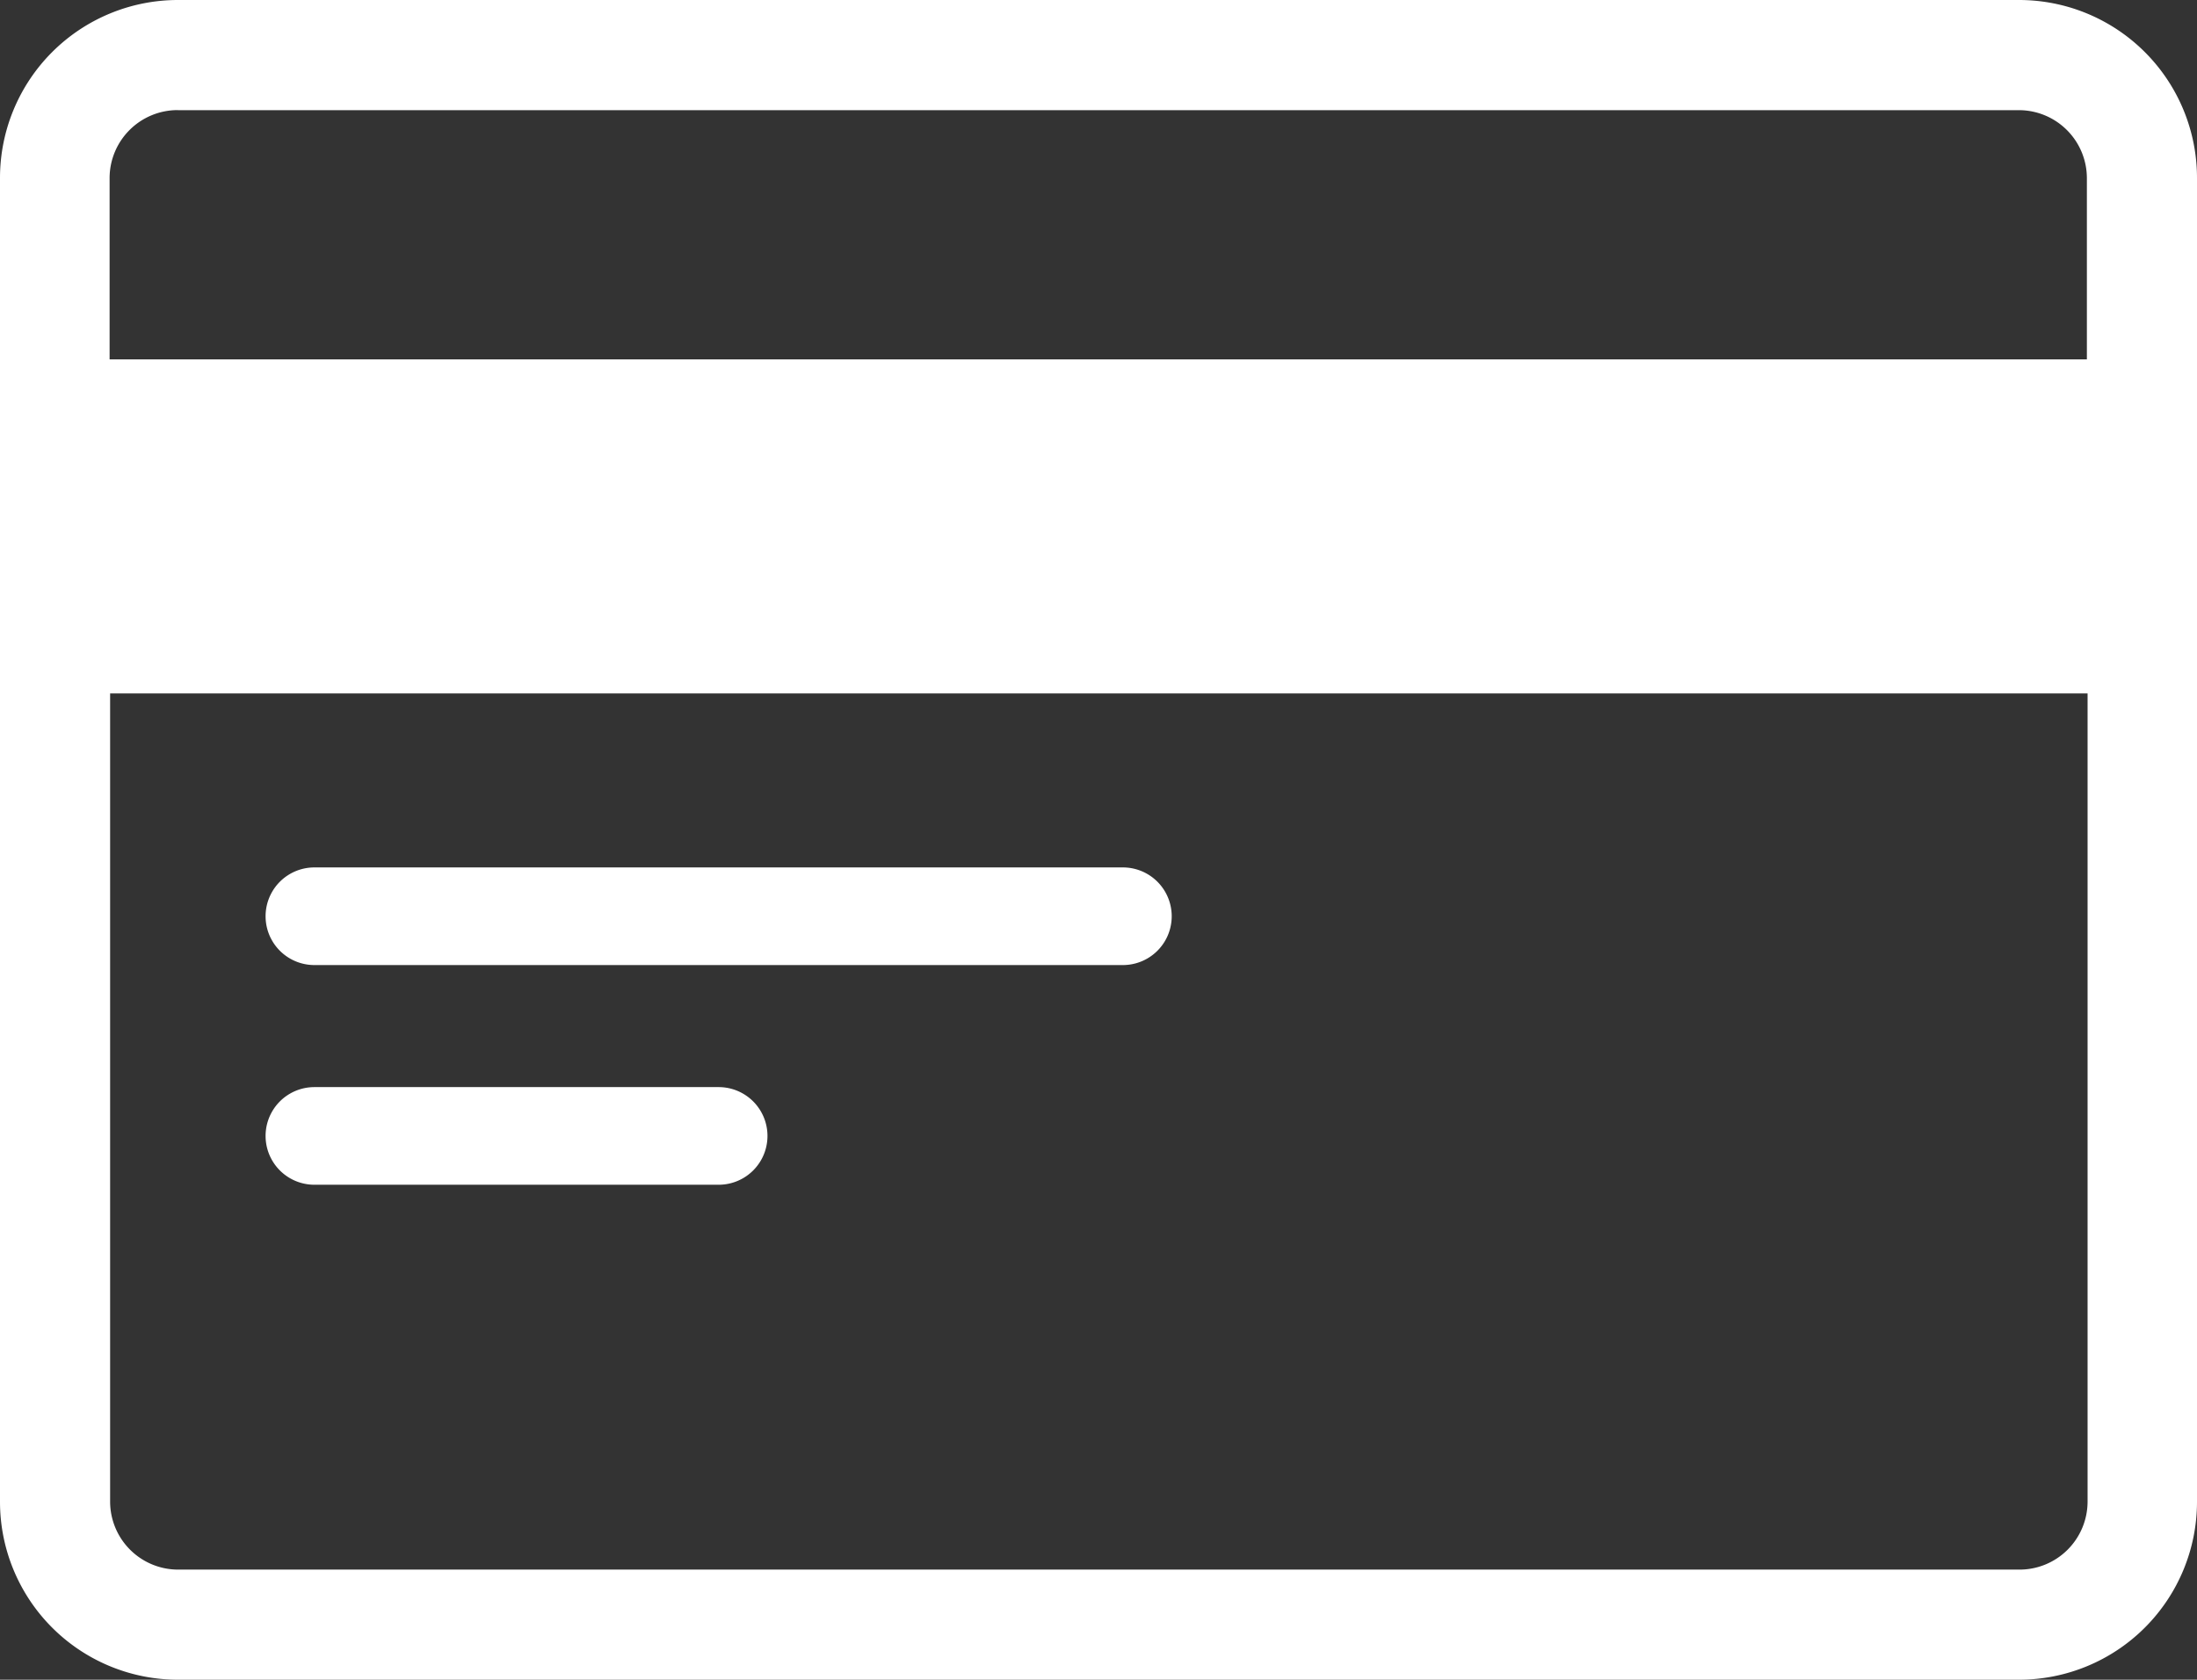 <svg id="Layer_2" data-name="Layer 2" xmlns="http://www.w3.org/2000/svg" width="37.887" height="28.971" viewBox="0 0 37.887 28.971">
  <rect x="0" y="0" width="37.887" height="28.971" fill="#333333" stroke="none"/>
  <path id="Path_774" data-name="Path 774" d="M37.818,13.59H6.069A3.069,3.069,0,0,0,3,16.659V39.492a3.069,3.069,0,0,0,3.069,3.069H37.818a3.069,3.069,0,0,0,3.069-3.069V16.659a3.069,3.069,0,0,0-3.069-3.069Zm-31.749,1.9H37.818a1.174,1.174,0,0,1,1.17,1.17v3.128H4.89V16.659A1.174,1.174,0,0,1,6.069,15.489ZM37.818,40.662H6.069a1.174,1.174,0,0,1-1.17-1.17V25.55H39V39.492A1.174,1.174,0,0,1,37.818,40.662ZM22.364,30.235H8.422a.842.842,0,0,1,0-1.684H22.364a.842.842,0,0,1,0,1.684Zm-6.971,3.789H8.422a.842.842,0,0,1,0-1.684h6.971a.842.842,0,1,1,0,1.684Z" transform="translate(-3 -13.59)" fill="#fff"/>
</svg>
